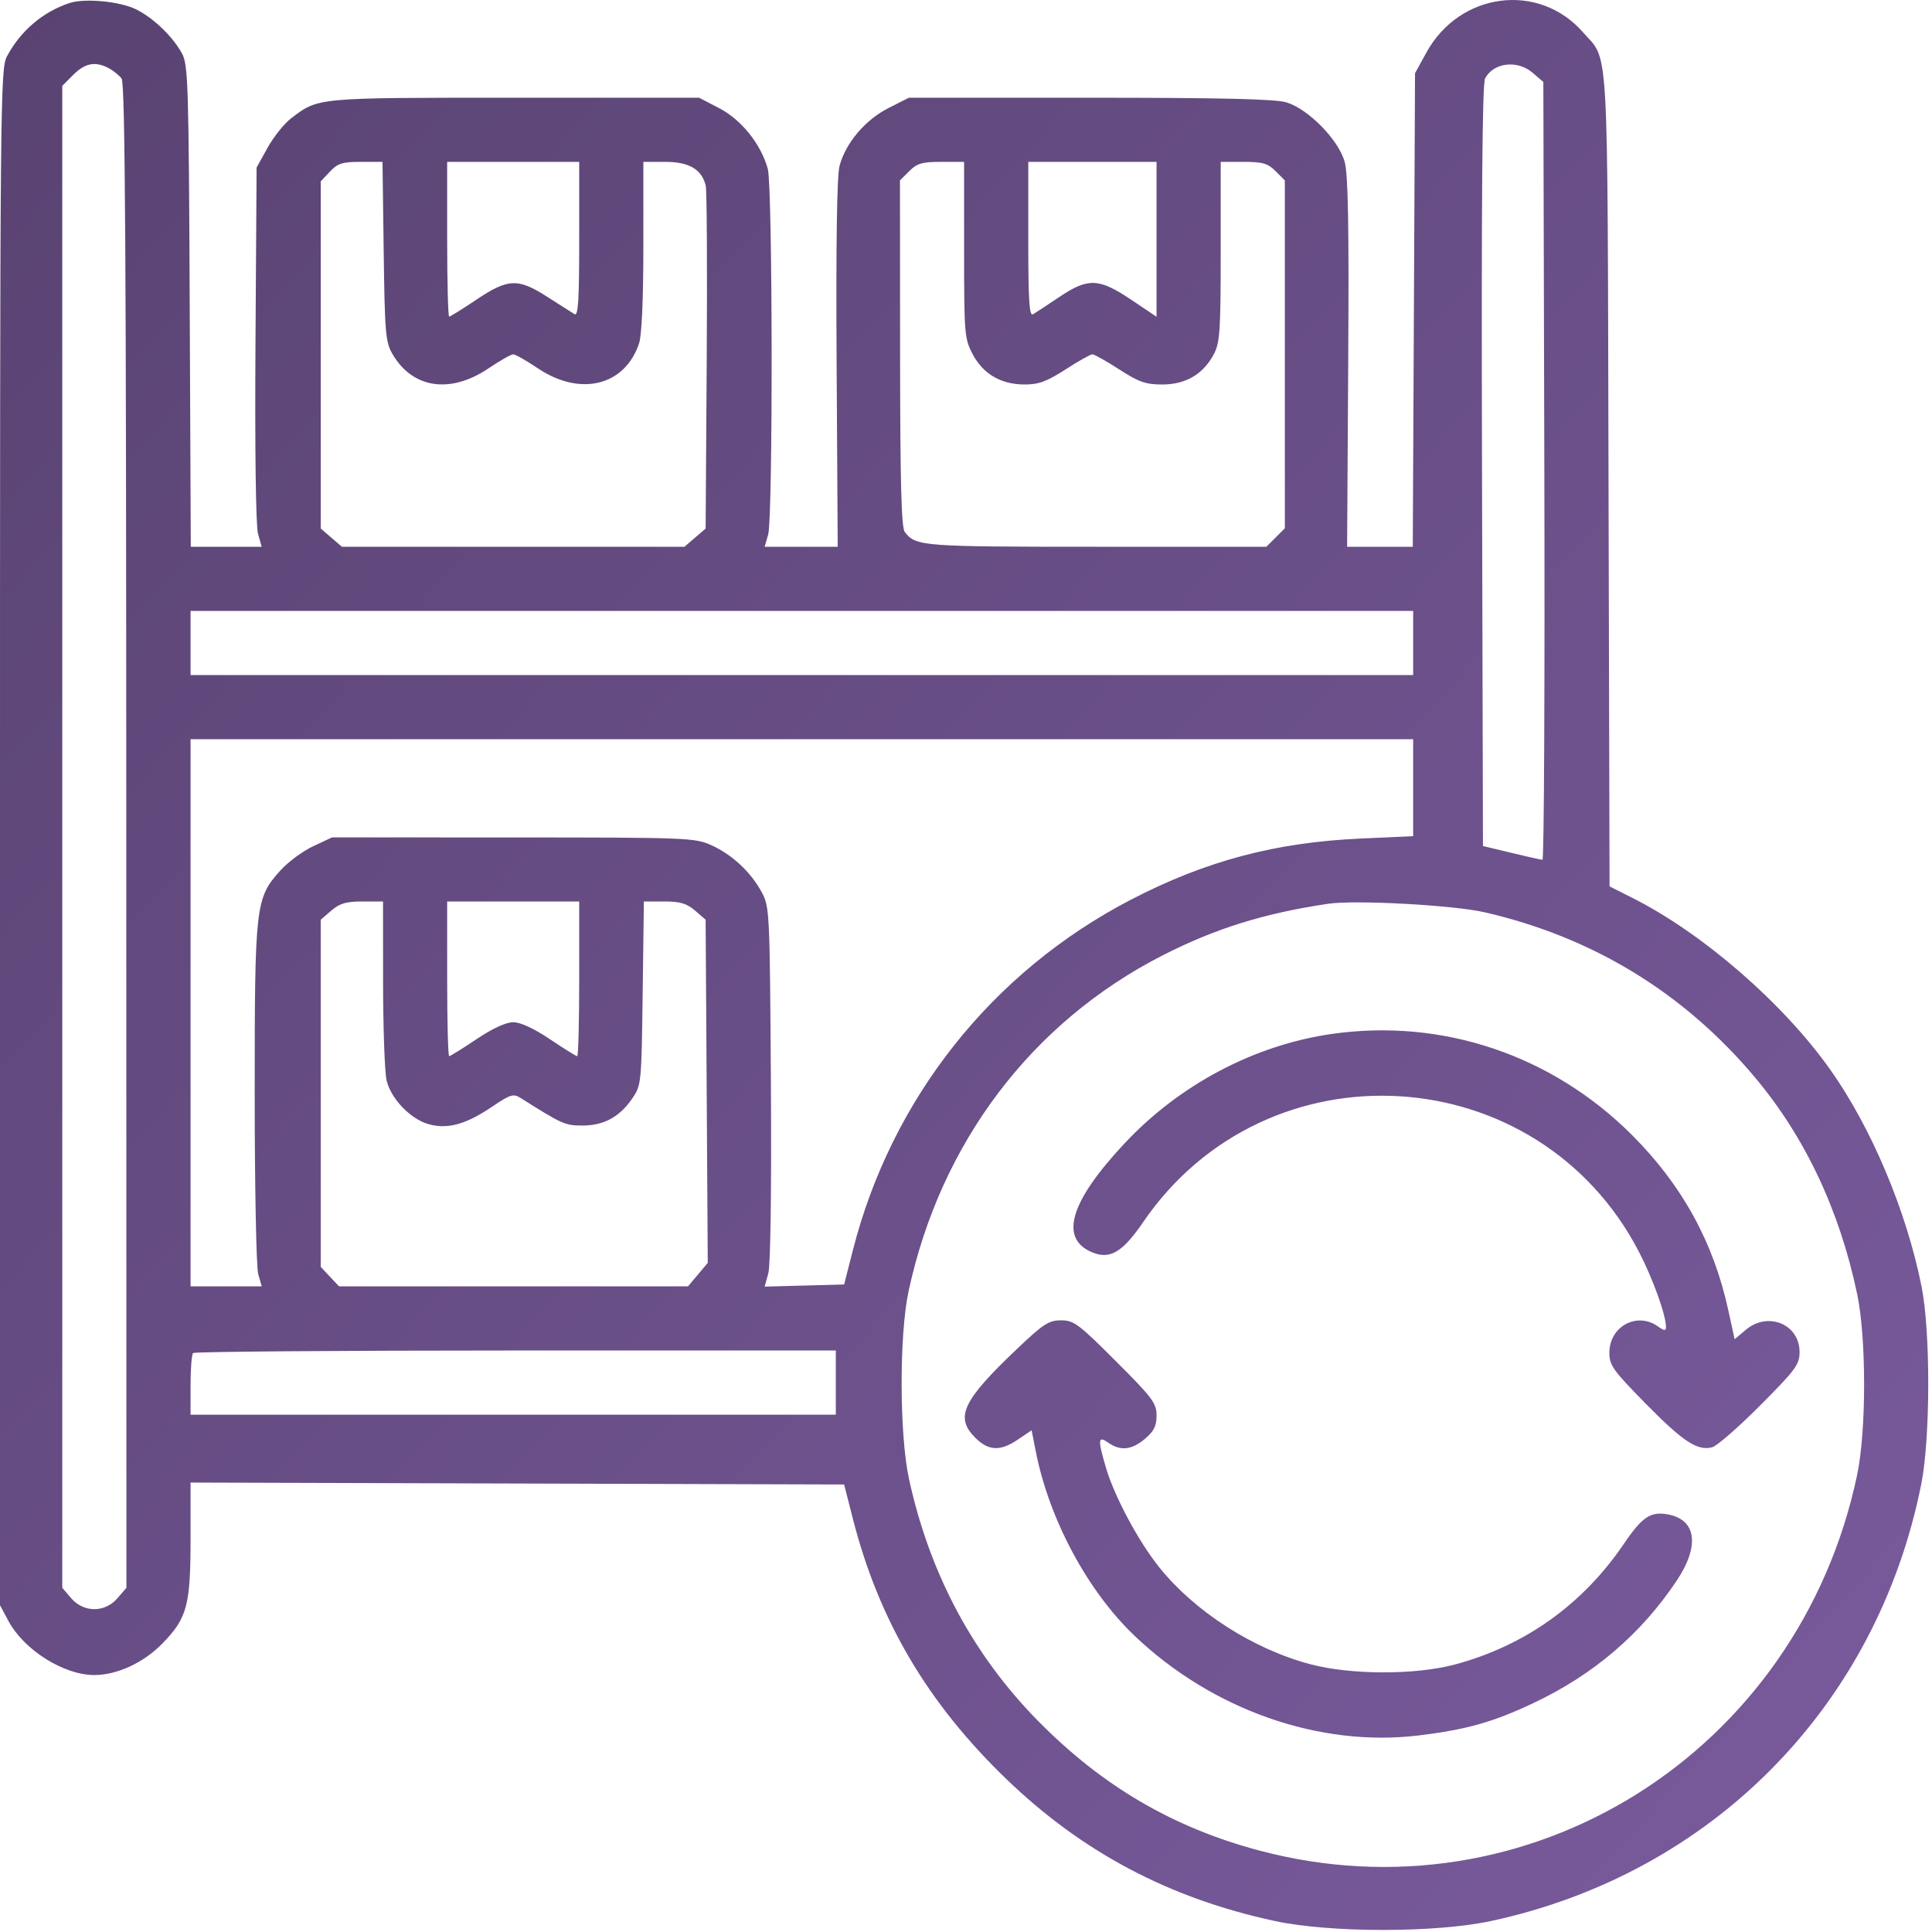 <svg width="60" height="60" viewBox="0 0 60 60" fill="none" xmlns="http://www.w3.org/2000/svg">
<path fill-rule="evenodd" clip-rule="evenodd" d="M2.167 0.092C1.341 0.36 0.638 0.957 0.218 1.746C0.007 2.142 0 2.971 0 26.004V49.852L0.26 50.337C0.743 51.241 1.979 52.02 2.93 52.02C3.636 52.02 4.462 51.637 5.042 51.042C5.815 50.247 5.918 49.862 5.918 47.757V46.042L16.067 46.072L26.215 46.102L26.484 47.156C27.291 50.322 28.806 52.893 31.257 55.254C33.618 57.527 36.313 58.953 39.587 59.658C41.307 60.029 44.591 60.029 46.311 59.658C53.177 58.178 58.291 52.984 59.666 46.094C59.952 44.662 59.957 41.354 59.675 39.949C59.205 37.6 58.116 35.016 56.835 33.211C55.373 31.15 52.885 28.99 50.708 27.891L49.986 27.527L49.954 14.9C49.919 0.924 49.976 1.932 49.157 0.998C47.783 -0.566 45.328 -0.245 44.297 1.633L43.945 2.274L43.91 9.627L43.875 16.98H42.856L41.836 16.981L41.87 11.268C41.896 6.997 41.868 5.422 41.76 5.027C41.571 4.342 40.627 3.379 39.947 3.178C39.598 3.074 37.915 3.035 33.845 3.035H28.226L27.59 3.357C26.87 3.723 26.265 4.438 26.073 5.149C25.991 5.454 25.96 7.543 25.982 11.296L26.016 16.981L24.881 16.98H23.747L23.856 16.601C24.007 16.073 23.996 5.789 23.844 5.241C23.631 4.475 23.025 3.718 22.34 3.362L21.712 3.035H15.979C9.79 3.035 9.891 3.026 9.042 3.673C8.827 3.837 8.498 4.249 8.31 4.588L7.969 5.203L7.934 10.682C7.913 13.96 7.945 16.326 8.012 16.571L8.126 16.98H7.025H5.925L5.892 9.51C5.862 2.625 5.843 2.009 5.652 1.66C5.361 1.127 4.745 0.539 4.207 0.281C3.707 0.041 2.631 -0.059 2.167 0.092ZM3.377 2.117C3.518 2.192 3.697 2.337 3.776 2.439C3.887 2.584 3.919 7.803 3.922 25.968L3.926 49.311L3.648 49.634C3.259 50.087 2.601 50.087 2.211 49.634L1.934 49.311V25.988V2.666L2.276 2.323C2.642 1.957 2.964 1.897 3.377 2.117ZM47.601 2.263L47.93 2.546L47.961 14.627C47.978 21.271 47.952 26.705 47.903 26.702C47.853 26.7 47.417 26.602 46.934 26.485L46.055 26.274L46.025 14.472C46.004 6.258 46.033 2.599 46.12 2.436C46.386 1.939 47.124 1.853 47.601 2.263ZM11.916 7.811C11.95 10.369 11.973 10.627 12.194 11.004C12.82 12.069 13.986 12.239 15.174 11.438C15.528 11.199 15.871 11.004 15.938 11.004C16.004 11.004 16.347 11.198 16.7 11.436C18.019 12.325 19.405 11.985 19.847 10.664C19.931 10.414 19.98 9.294 19.98 7.647V5.027H20.661C21.4 5.027 21.792 5.257 21.917 5.763C21.953 5.906 21.966 8.362 21.948 11.219L21.914 16.415L21.585 16.698L21.256 16.98H15.938H10.619L10.29 16.698L9.961 16.415V11.024V5.632L10.245 5.33C10.487 5.073 10.63 5.027 11.204 5.027H11.879L11.916 7.811ZM17.988 7.437C17.988 9.333 17.957 9.827 17.842 9.757C17.761 9.708 17.384 9.468 17.003 9.223C16.088 8.633 15.781 8.645 14.797 9.305C14.365 9.595 13.983 9.832 13.949 9.832C13.915 9.832 13.887 8.751 13.887 7.43V5.027H15.938H17.988V7.437ZM29.941 7.763C29.941 10.383 29.953 10.52 30.208 11.002C30.534 11.618 31.091 11.941 31.826 11.941C32.257 11.941 32.512 11.847 33.091 11.473C33.49 11.215 33.866 11.004 33.926 11.004C33.986 11.004 34.361 11.215 34.76 11.473C35.369 11.867 35.583 11.941 36.095 11.941C36.821 11.941 37.365 11.623 37.693 11.006C37.887 10.641 37.91 10.298 37.91 7.812V5.027H38.619C39.215 5.027 39.373 5.073 39.615 5.315L39.902 5.603V11.004V16.405L39.615 16.693L39.327 16.98H34.041C28.629 16.98 28.44 16.966 28.099 16.522C27.992 16.382 27.956 15.003 27.953 10.969L27.949 5.603L28.237 5.315C28.479 5.073 28.637 5.027 29.233 5.027H29.941V7.763ZM35.918 7.432V9.837L35.128 9.307C34.125 8.634 33.792 8.622 32.894 9.226C32.527 9.472 32.161 9.713 32.08 9.76C31.965 9.828 31.934 9.332 31.934 7.437V5.027H33.926H35.918V7.432ZM43.887 19.969V20.965H24.902H5.918V19.969V18.973H24.902H43.887V19.969ZM43.887 24.463V25.969L42.275 26.041C39.614 26.159 37.443 26.735 35.121 27.941C30.806 30.181 27.686 34.117 26.484 38.836L26.216 39.891L24.981 39.924L23.747 39.957L23.861 39.543C23.93 39.293 23.962 36.963 23.941 33.651C23.907 28.291 23.901 28.162 23.653 27.703C23.316 27.08 22.735 26.539 22.09 26.248C21.583 26.018 21.342 26.009 15.938 26.008L10.312 26.006L9.727 26.28C9.404 26.43 8.946 26.769 8.708 27.033C7.933 27.893 7.91 28.091 7.91 33.965C7.91 36.838 7.959 39.36 8.019 39.569L8.128 39.949H7.023H5.918V31.453V22.957H24.902H43.887V24.463ZM11.897 30.545C11.899 31.947 11.947 33.298 12.005 33.548C12.139 34.125 12.754 34.763 13.326 34.917C13.911 35.074 14.472 34.917 15.283 34.369C15.847 33.988 15.945 33.958 16.162 34.095C17.457 34.914 17.55 34.955 18.087 34.955C18.75 34.955 19.242 34.689 19.634 34.117C19.917 33.704 19.922 33.653 19.959 30.847L19.996 27.996H20.626C21.123 27.996 21.326 28.056 21.585 28.279L21.914 28.562L21.947 33.891L21.98 39.22L21.673 39.585L21.366 39.949H15.947H10.529L10.245 39.647L9.961 39.344V33.953V28.562L10.29 28.279C10.55 28.055 10.751 27.996 11.257 27.996H11.895L11.897 30.545ZM17.988 30.398C17.988 31.72 17.96 32.801 17.926 32.801C17.892 32.801 17.51 32.564 17.078 32.273C16.578 31.938 16.163 31.746 15.938 31.746C15.713 31.746 15.297 31.938 14.797 32.273C14.365 32.564 13.983 32.801 13.949 32.801C13.915 32.801 13.887 31.72 13.887 30.398V27.996H15.938H17.988V30.398ZM46.113 28.333C49.468 29.107 52.285 30.826 54.49 33.445C56.05 35.299 57.126 37.574 57.675 40.184C57.964 41.56 57.964 44.434 57.674 45.809C55.853 54.441 47.459 59.704 39.086 57.464C36.422 56.751 34.24 55.472 32.253 53.46C30.219 51.4 28.869 48.871 28.229 45.926C27.931 44.554 27.924 41.461 28.216 40.103C29.207 35.49 32.039 31.747 36.108 29.669C37.741 28.835 39.259 28.362 41.25 28.067C42.093 27.943 45.144 28.109 46.113 28.333ZM41.367 32.109C38.959 32.453 36.633 33.681 34.918 35.515C33.225 37.325 32.889 38.465 33.921 38.893C34.473 39.121 34.862 38.891 35.502 37.954C39.343 32.332 47.774 32.842 50.904 38.886C51.334 39.717 51.738 40.841 51.738 41.208C51.738 41.338 51.688 41.334 51.478 41.186C50.829 40.732 49.98 41.199 49.98 42.011C49.98 42.4 50.094 42.559 51.107 43.59C52.269 44.772 52.713 45.064 53.172 44.947C53.318 44.91 53.989 44.325 54.662 43.649C55.77 42.535 55.887 42.377 55.887 41.989C55.887 41.124 54.908 40.718 54.22 41.297L53.871 41.591L53.672 40.682C53.211 38.574 52.24 36.808 50.689 35.255C48.206 32.768 44.802 31.619 41.367 32.109ZM31.563 41.912C29.891 43.503 29.652 44.014 30.284 44.646C30.702 45.064 31.064 45.079 31.618 44.703L32.038 44.419L32.169 45.084C32.584 47.189 33.778 49.414 35.236 50.802C37.657 53.107 40.992 54.274 44.075 53.894C45.554 53.712 46.366 53.483 47.621 52.891C49.484 52.012 50.964 50.748 52.071 49.09C52.791 48.012 52.686 47.198 51.806 47.033C51.262 46.931 51.002 47.103 50.428 47.949C49.153 49.827 47.358 51.109 45.193 51.69C43.955 52.022 41.954 52.019 40.689 51.683C38.924 51.215 37.115 50.056 36.011 48.686C35.359 47.876 34.613 46.484 34.347 45.582C34.086 44.692 34.096 44.579 34.421 44.806C34.796 45.069 35.146 45.031 35.557 44.685C35.837 44.449 35.918 44.287 35.918 43.958C35.918 43.577 35.794 43.412 34.652 42.27C33.498 41.115 33.349 41.004 32.952 41.004C32.57 41.004 32.401 41.114 31.563 41.912ZM25.957 42.938V43.934H15.938H5.918V43.016C5.918 42.511 5.953 42.062 5.996 42.02C6.039 41.977 10.548 41.941 16.016 41.941H25.957V42.938Z" fill="url(#paint0_linear_1115_246)"/>
<defs>
<linearGradient id="paint0_linear_1115_246" x1="0" y1="0" x2="62.884" y2="56.683" gradientUnits="userSpaceOnUse">
<stop stop-color="#594372"/>
<stop offset="1" stop-color="#7A5B9E"/>
</linearGradient>
</defs>
</svg>
